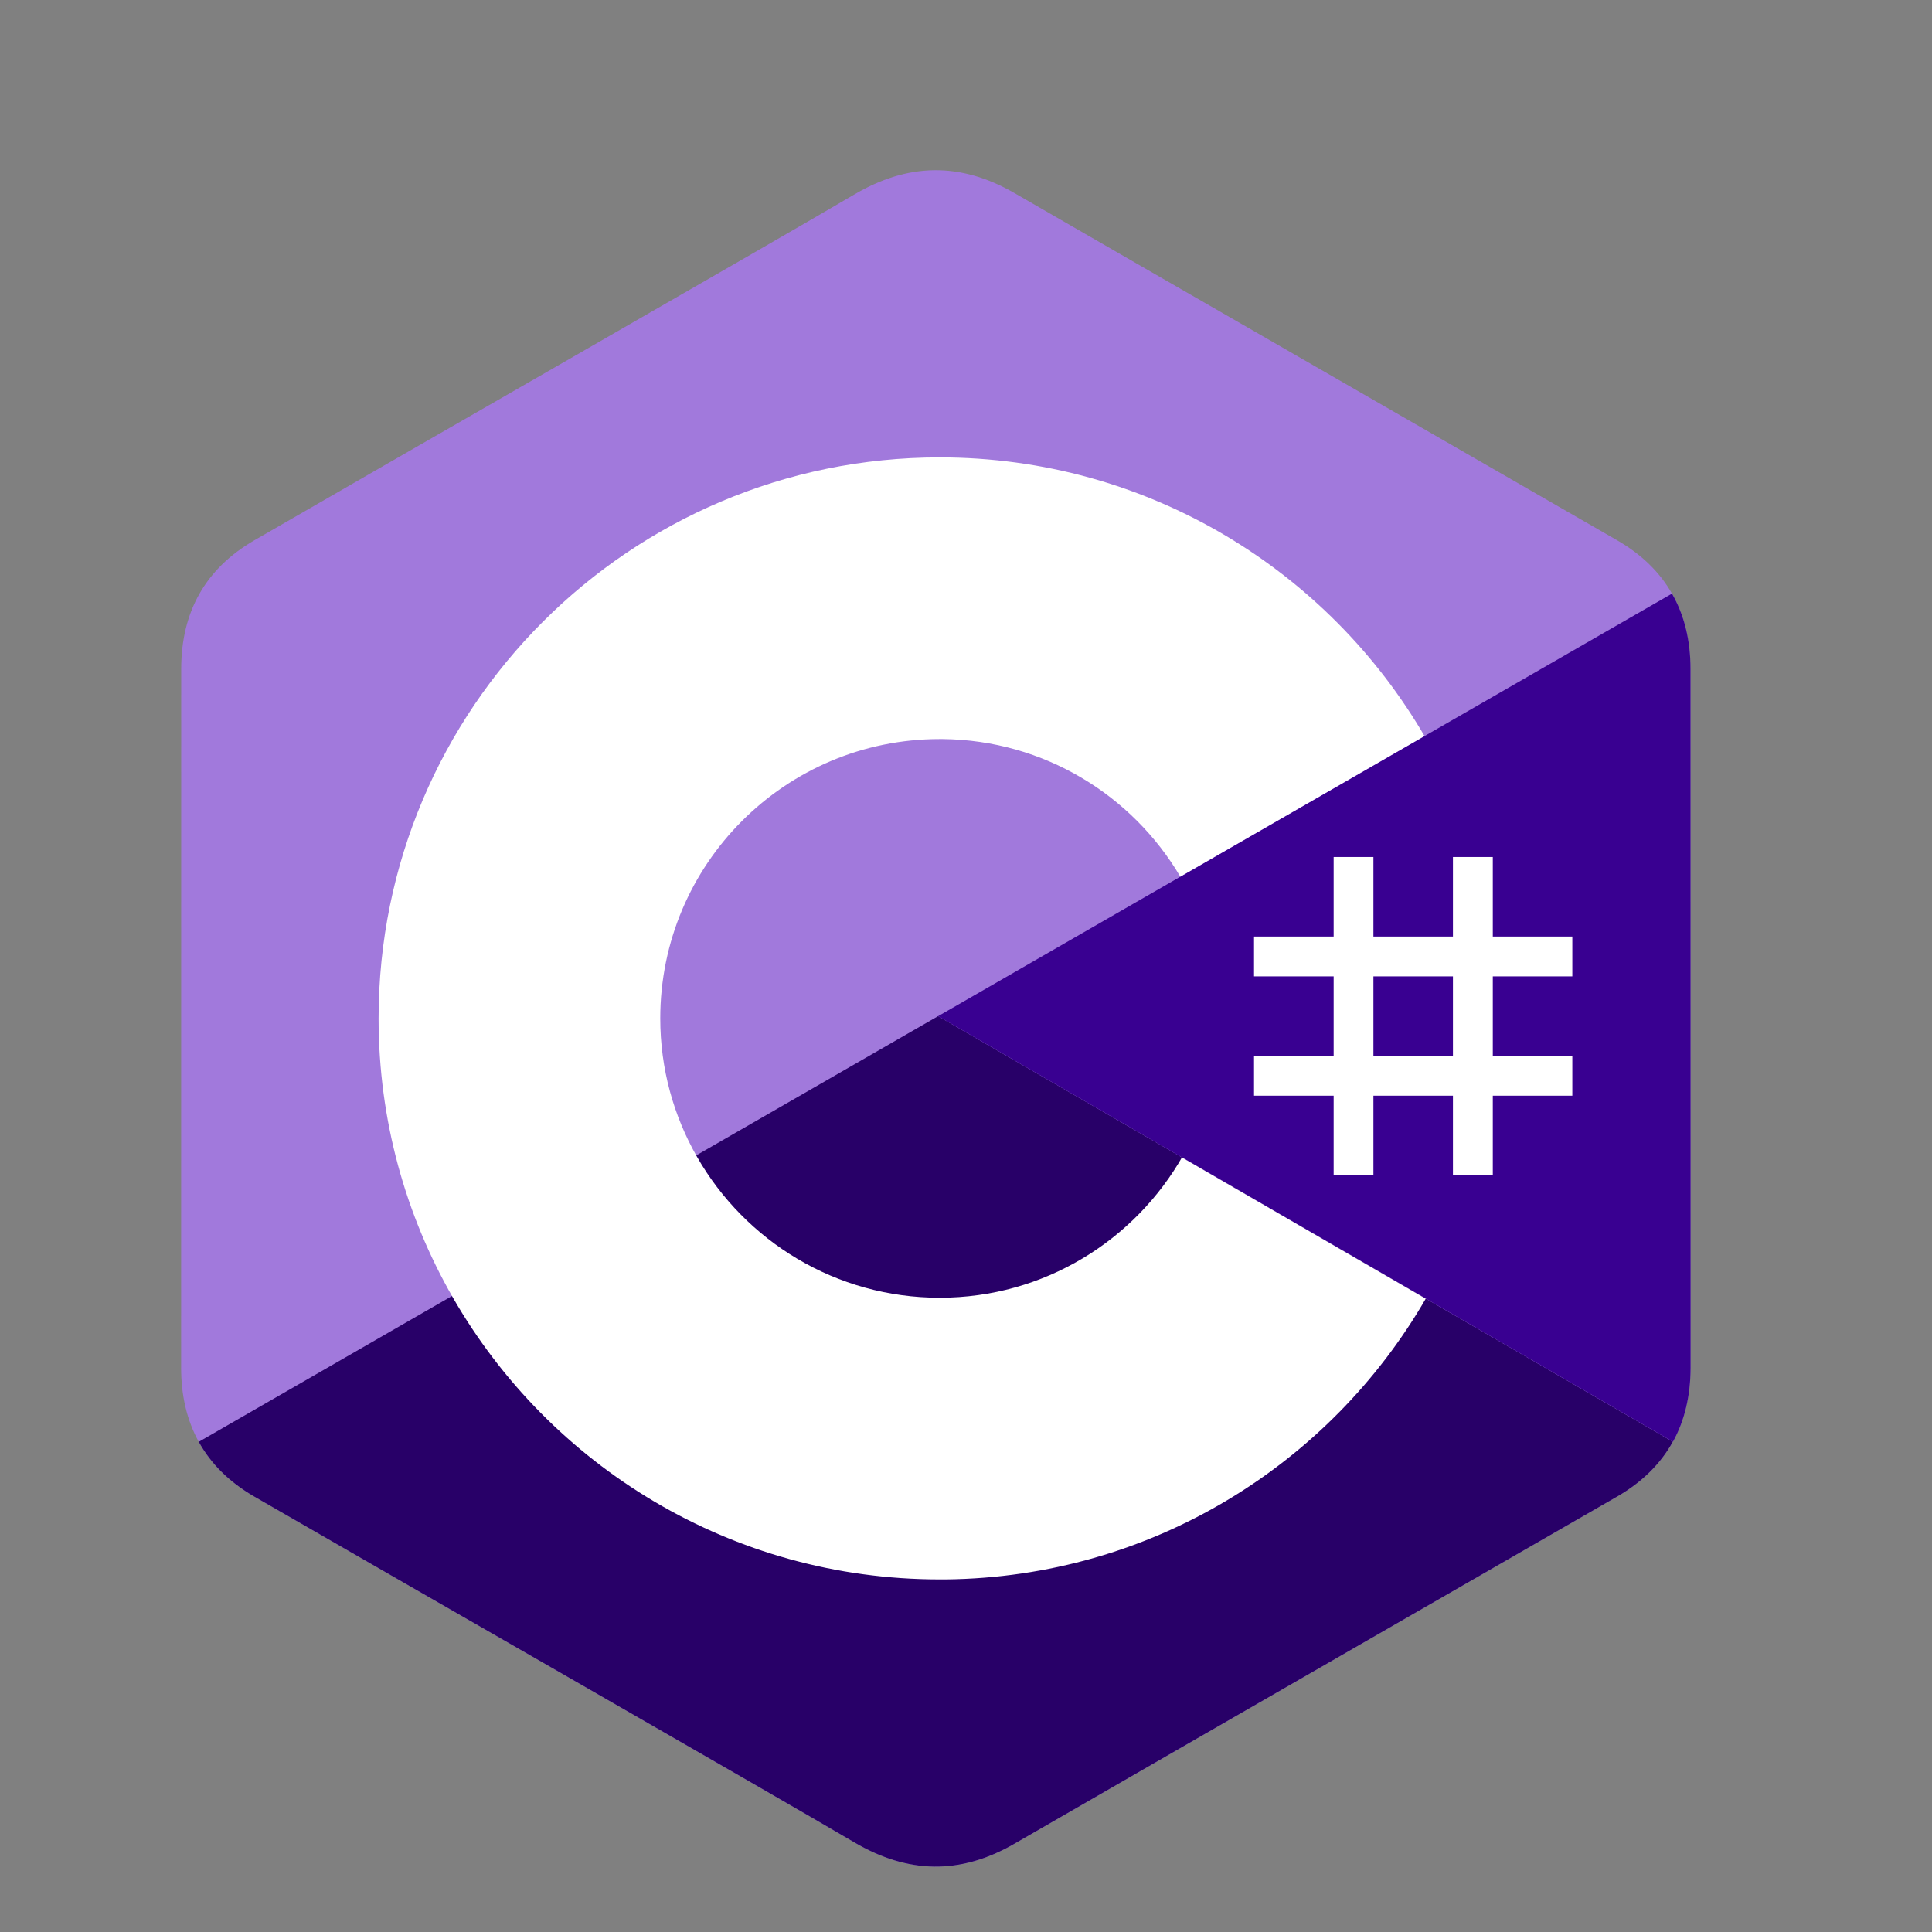 <svg width="24" height="24" viewBox="0 0 24 24" fill="none" xmlns="http://www.w3.org/2000/svg">
<rect x="0" y="0" width="24" height="24" fill="#808080" stroke="none"/>
<path d="M20.999 8.31C20.999 7.956 20.923 7.642 20.77 7.374C20.619 7.109 20.394 6.888 20.091 6.713C17.595 5.274 15.097 3.839 12.601 2.398C11.929 2.01 11.277 2.024 10.609 2.418C9.615 3.004 4.641 5.854 3.159 6.712C2.548 7.065 2.251 7.606 2.251 8.309C2.25 11.204 2.251 14.098 2.25 16.993C2.25 17.339 2.323 17.646 2.469 17.911C2.62 18.183 2.848 18.411 3.158 18.59C4.64 19.448 9.615 22.298 10.608 22.884C11.277 23.278 11.929 23.293 12.602 22.904C15.097 21.463 17.596 20.028 20.092 18.589C20.402 18.41 20.63 18.182 20.781 17.91C20.927 17.646 21 17.339 21 16.992C21 16.992 21 11.204 20.999 8.31Z" fill="#A179DC"/>
<path d="M11.653 12.623L2.469 17.911C2.619 18.183 2.848 18.411 3.157 18.59C4.64 19.448 9.615 22.298 10.608 22.884C11.276 23.278 11.928 23.293 12.601 22.904C15.097 21.463 17.595 20.028 20.092 18.589C20.401 18.41 20.63 18.182 20.78 17.91L11.653 12.623Z" fill="#280068"/>
<path d="M21 8.31C21 7.956 20.924 7.642 20.77 7.374L11.654 12.623L20.782 17.91C20.928 17.646 21 17.338 21.001 16.992C21.001 16.992 21.001 11.204 21 8.31Z" fill="#390091"/>
<path d="M17.061 10.646V11.634H18.049V10.646H18.544V11.634H19.532V12.129H18.544V13.117H19.532V13.611H18.544V14.6H18.049V13.611H17.061V14.6H16.567V13.611H15.578V13.117H16.567V12.129H15.578V11.634H16.567V10.646H17.061ZM18.049 12.129H17.061V13.117H18.049V12.129Z" fill="white"/>
<path d="M11.673 5.682C14.251 5.682 16.502 7.082 17.707 9.163L17.696 9.143L14.662 10.89C14.065 9.878 12.969 9.195 11.712 9.181L11.673 9.181C9.756 9.181 8.202 10.734 8.202 12.651C8.202 13.278 8.369 13.865 8.66 14.373C9.258 15.417 10.383 16.121 11.673 16.121C12.97 16.121 14.101 15.408 14.697 14.353L14.682 14.378L17.711 16.133C16.519 18.196 14.298 19.592 11.75 19.62L11.673 19.62C9.086 19.62 6.829 18.212 5.626 16.119C5.039 15.098 4.703 13.914 4.703 12.651C4.703 8.802 7.823 5.682 11.673 5.682Z" fill="white"/>
</svg>
